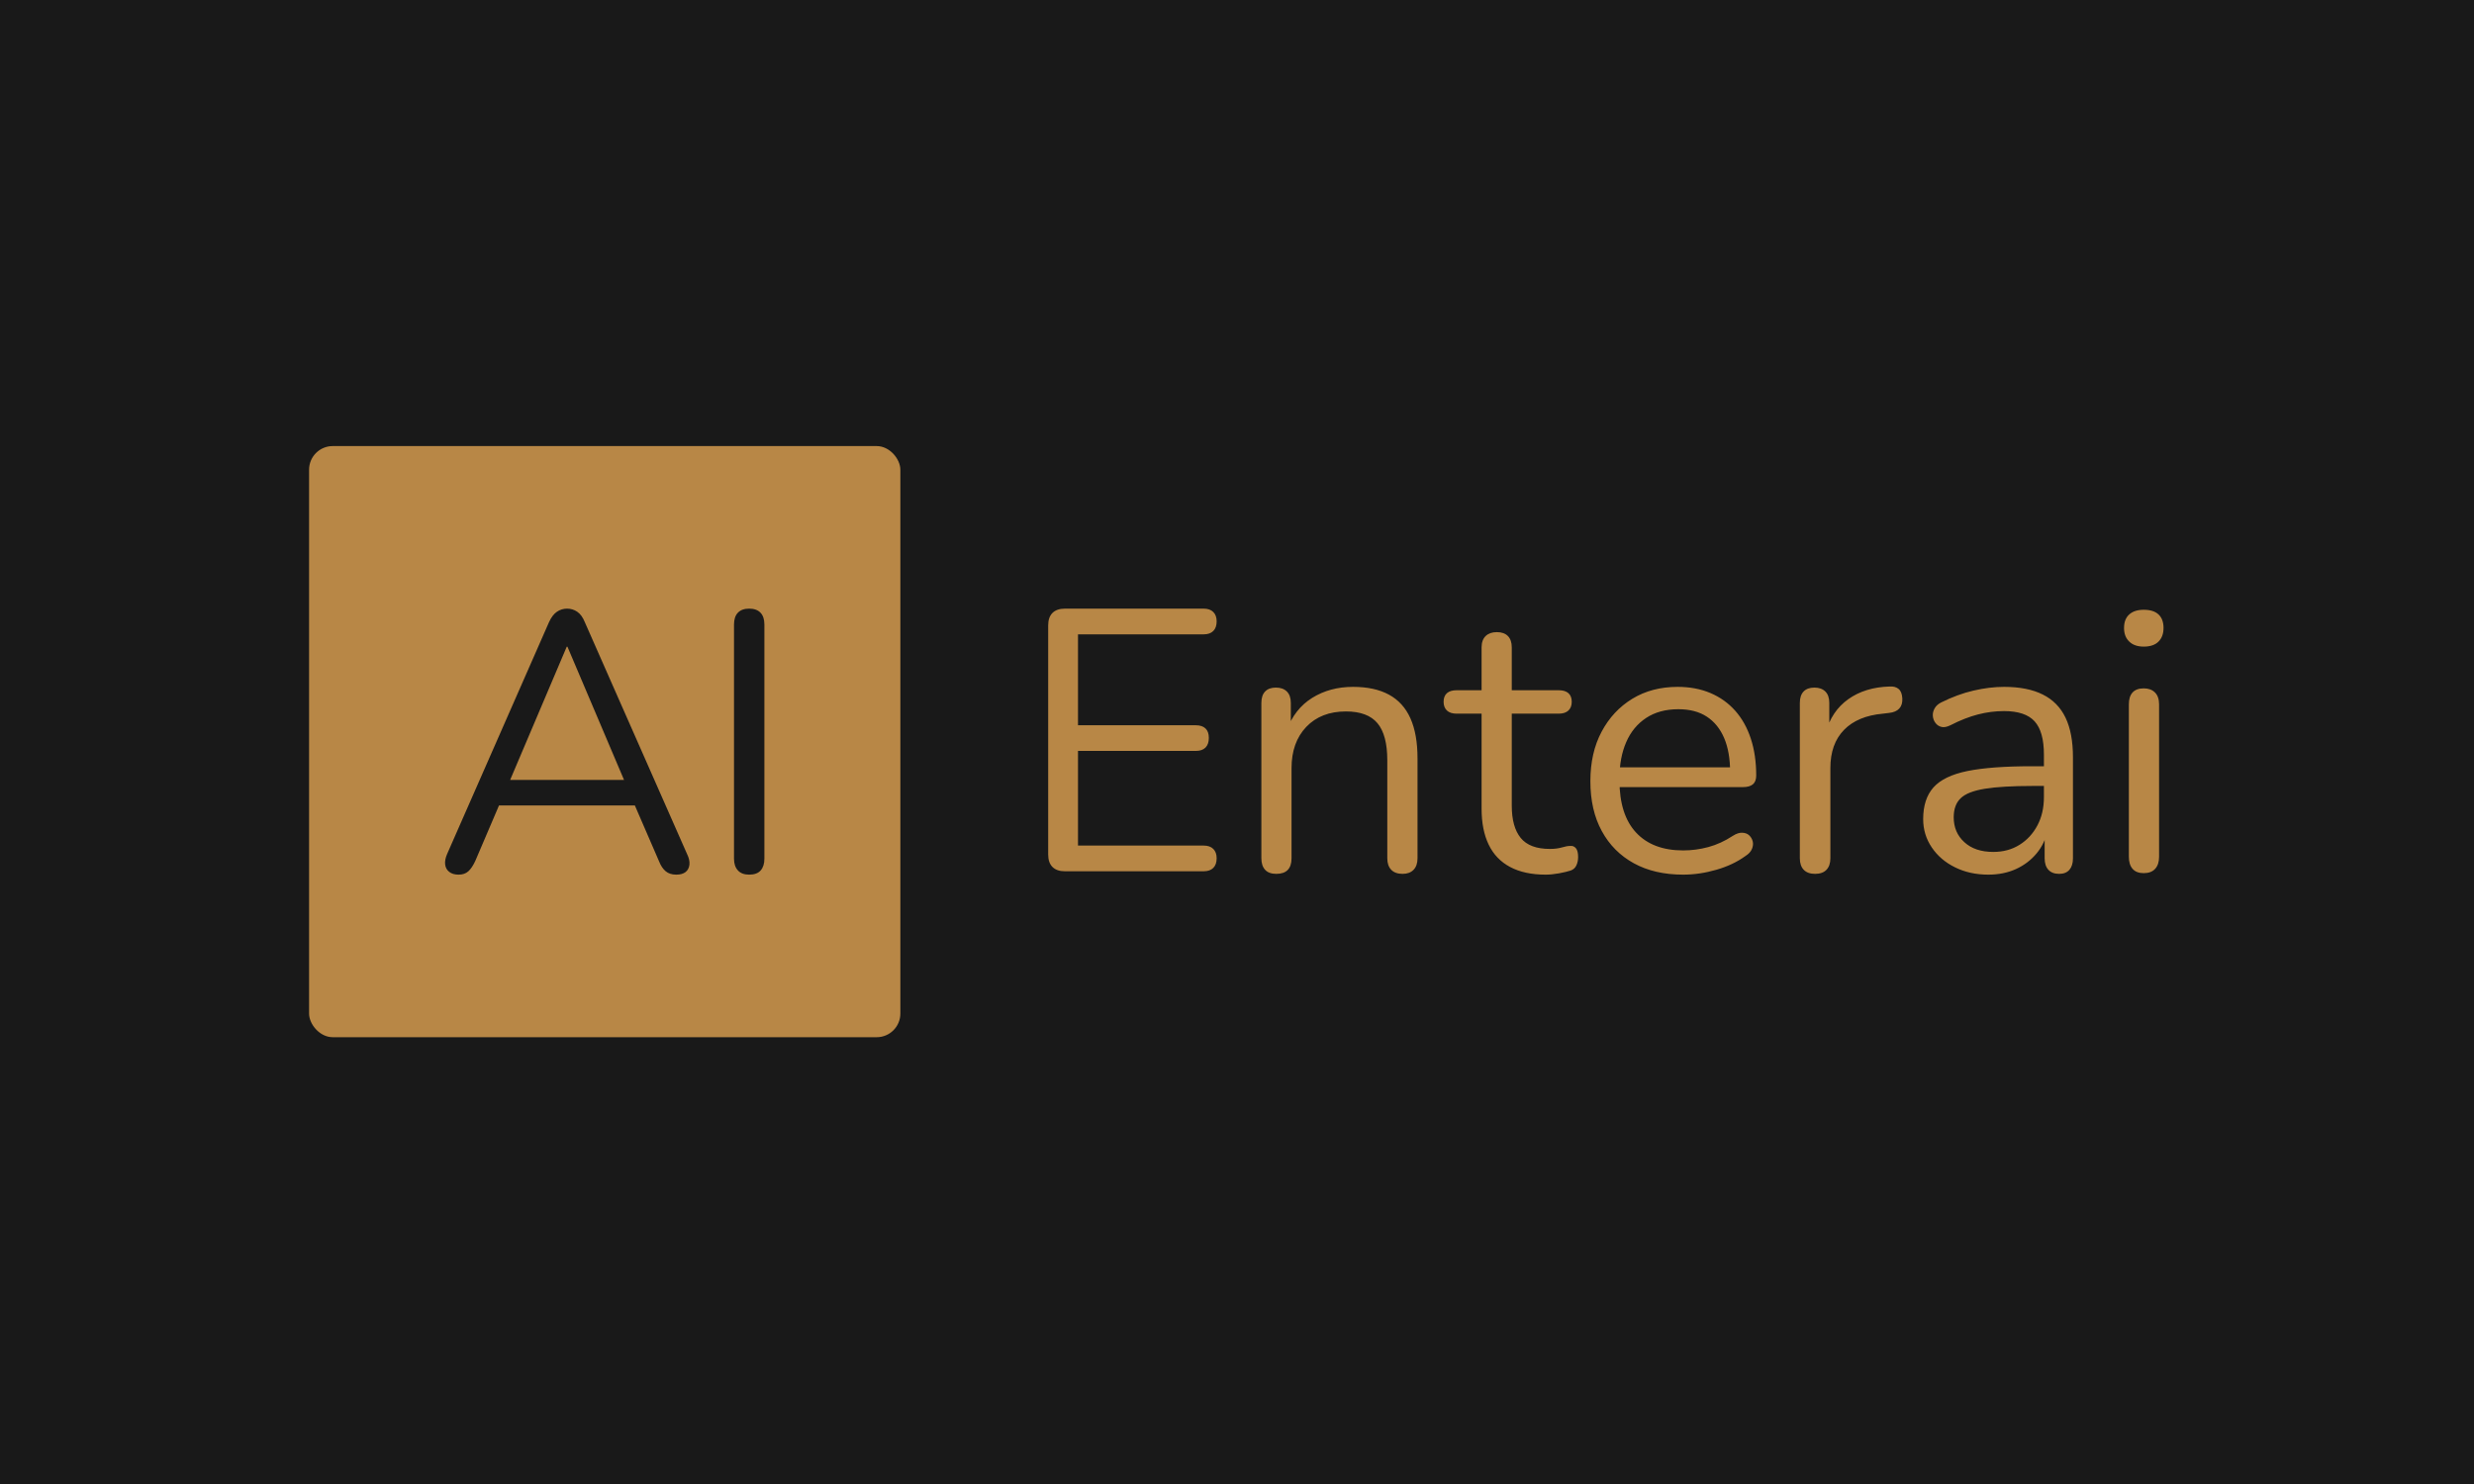 <svg xmlns="http://www.w3.org/2000/svg" version="1.1" xmlns:xlink="http://www.w3.org/1999/xlink" xmlns:svgjs="http://svgjs.dev/svgjs" width="100%" height="100%" viewBox="0 0 1000 600"><rect width="1000" height="600" x="0" y="0" fill="#191919"/><g><rect width="333.333" height="333.333" rx="13.333" ry="13.333" y="196.461" fill="#b88746" transform="matrix(0.717,0,0,0.717,0,39.49)" x="174.239"/><path d="M258.545 438.128L258.545 438.128Q255.212 438.128 253.241 436.563Q251.242 434.998 250.952 432.39Q250.633 429.782 252.082 426.449L252.082 426.449L309.462 295.837Q311.346 291.664 313.954 289.896Q316.563 288.128 319.692 288.128L319.692 288.128Q322.822 288.128 325.43 289.896Q328.039 291.664 329.719 295.837L329.719 295.837L387.302 426.449Q388.954 429.782 388.665 432.506Q388.346 435.23 386.462 436.679Q384.578 438.128 381.246 438.128L381.246 438.128Q377.478 438.128 375.189 436.157Q372.899 434.187 371.45 430.419L371.45 430.419L356.004 394.745L364.35 399.121L274.629 399.121L283.178 394.745L267.934 430.419Q266.08 434.39 263.993 436.273Q261.906 438.128 258.545 438.128ZM319.895 309.602L319.49 309.602L285.902 388.688L280.888 384.718L358.091 384.718L353.483 388.688L319.895 309.602ZM422.339 438.128L422.339 438.128Q418.166 438.128 415.993 435.752Q413.79 433.346 413.79 429.173L413.79 429.173L413.79 297.083Q413.79 292.707 415.993 290.418Q418.166 288.128 422.339 288.128L422.339 288.128Q426.512 288.128 428.715 290.418Q430.917 292.707 430.917 297.083L430.917 297.083L430.917 429.173Q430.917 433.346 428.831 435.752Q426.744 438.128 422.339 438.128Z " fill="#191919" transform="matrix(0.717,0,0,0.717,0,39.49)"/><path d="M678.525 436.232L600.359 436.232Q595.749 436.232 593.328 433.81Q590.906 431.388 590.906 426.778L590.906 426.778L590.906 297.582Q590.906 292.972 593.328 290.55Q595.749 288.128 600.359 288.128L600.359 288.128L678.525 288.128Q682.085 288.128 683.981 290.025Q685.878 291.921 685.878 295.277L685.878 295.277Q685.878 298.836 683.981 300.733Q682.085 302.629 678.525 302.629L678.525 302.629L607.712 302.629L607.712 353.894L674.119 353.894Q677.679 353.894 679.575 355.673Q681.472 357.453 681.472 361.013L681.472 361.013Q681.472 364.602 679.575 366.498Q677.679 368.365 674.119 368.365L674.119 368.365L607.712 368.365L607.712 421.731L678.525 421.731Q682.085 421.731 683.981 423.627Q685.878 425.524 685.878 428.879L685.878 428.879Q685.878 432.439 683.981 434.335Q682.085 436.232 678.525 436.232L678.525 436.232ZM719.49 437.69L719.49 437.69Q715.288 437.69 713.188 435.385Q711.087 433.08 711.087 428.879L711.087 428.879L711.087 341.289Q711.087 337.087 713.188 334.87Q715.288 332.653 719.286 332.653L719.286 332.653Q723.254 332.653 725.471 334.87Q727.689 337.087 727.689 341.289L727.689 341.289L727.689 359.35L725.354 356.811Q729.789 344.644 739.768 338.43Q749.747 332.244 762.76 332.244L762.76 332.244Q774.956 332.244 783.038 336.65Q791.12 341.056 795.117 349.984Q799.114 358.912 799.114 372.567L799.114 372.567L799.114 428.879Q799.114 433.08 796.897 435.385Q794.679 437.69 790.711 437.69L790.711 437.69Q786.51 437.69 784.292 435.385Q782.075 433.08 782.075 428.879L782.075 428.879L782.075 373.617Q782.075 359.35 776.531 352.726Q770.958 346.103 758.762 346.103L758.762 346.103Q744.699 346.103 736.383 354.827Q728.097 363.551 728.097 378.052L728.097 378.052L728.097 428.879Q728.097 437.69 719.49 437.69ZM871.357 438.128L871.357 438.128Q859.395 438.128 851.312 433.81Q843.23 429.521 839.233 421.205Q835.236 412.919 835.236 400.927L835.236 400.927L835.236 347.358L821.172 347.358Q817.584 347.358 815.687 345.578Q813.82 343.798 813.82 340.647L813.82 340.647Q813.82 337.496 815.687 335.804Q817.584 334.141 821.172 334.141L821.172 334.141L835.236 334.141L835.236 309.982Q835.236 305.78 837.541 303.563Q839.846 301.375 843.843 301.375L843.843 301.375Q847.84 301.375 850.058 303.563Q852.246 305.78 852.246 309.982L852.246 309.982L852.246 334.141L878.71 334.141Q882.299 334.141 884.195 335.804Q886.062 337.496 886.062 340.647L886.062 340.647Q886.062 343.798 884.195 345.578Q882.299 347.358 878.71 347.358L878.71 347.358L852.246 347.358L852.246 399.264Q852.246 411.227 857.294 417.441Q862.341 423.627 873.691 423.627L873.691 423.627Q877.659 423.627 880.519 422.781Q883.349 421.935 885.246 421.935L885.246 421.935Q887.113 421.731 888.397 423.219Q889.651 424.677 889.651 428.237L889.651 428.237Q889.651 430.775 888.688 432.876Q887.755 434.977 885.45 435.823L885.45 435.823Q882.911 436.64 878.827 437.399Q874.742 438.128 871.357 438.128ZM948.881 438.128L948.881 438.128Q932.717 438.128 921.046 431.709Q909.404 425.319 902.985 413.532Q896.566 401.773 896.566 385.405L896.566 385.405Q896.566 369.416 902.869 357.57Q909.171 345.695 920.2 338.955Q931.229 332.244 945.73 332.244L945.73 332.244Q956.029 332.244 964.228 335.716Q972.427 339.188 978.204 345.695Q983.981 352.201 987.016 361.45Q990.05 370.7 990.05 382.254L990.05 382.254Q990.05 385.609 988.183 387.185Q986.286 388.76 982.697 388.76L982.697 388.76L909.608 388.76L909.608 377.615L978.729 377.615L975.345 380.357Q975.345 369.007 971.989 361.129Q968.634 353.252 962.215 349.05Q955.825 344.849 946.168 344.849L946.168 344.849Q935.43 344.849 927.99 349.78Q920.521 354.71 916.757 363.434Q912.964 372.158 912.964 383.713L912.964 383.713L912.964 384.967Q912.964 404.312 922.301 414.378Q931.666 424.473 948.881 424.473L948.881 424.473Q956.029 424.473 963.061 422.577Q970.093 420.68 976.833 416.274L976.833 416.274Q979.78 414.378 982.172 414.495Q984.594 414.582 986.082 415.953Q987.541 417.325 988.066 419.309Q988.591 421.322 987.658 423.627Q986.695 425.932 983.981 427.624L983.981 427.624Q977.037 432.672 967.584 435.385Q958.13 438.128 948.881 438.128ZM1023.254 437.69L1023.254 437.69Q1019.052 437.69 1016.835 435.385Q1014.646 433.08 1014.646 428.879L1014.646 428.879L1014.646 341.289Q1014.646 337.087 1016.747 334.87Q1018.848 332.653 1022.845 332.653L1022.845 332.653Q1026.813 332.653 1029.031 334.87Q1031.248 337.087 1031.248 341.289L1031.248 341.289L1031.248 358.299L1029.147 358.299Q1032.503 345.899 1041.956 339.188Q1051.41 332.448 1065.269 332.04L1065.269 332.04Q1068.42 331.836 1070.317 333.411Q1072.213 334.987 1072.417 338.751L1072.417 338.751Q1072.622 342.339 1070.725 344.44Q1068.828 346.541 1064.86 346.949L1064.86 346.949L1061.476 347.358Q1047.208 348.642 1039.535 356.519Q1031.861 364.397 1031.861 378.052L1031.861 378.052L1031.861 428.879Q1031.861 433.08 1029.673 435.385Q1027.455 437.69 1023.254 437.69ZM1120.939 438.128L1120.939 438.128Q1110.435 438.128 1102.149 434.014Q1093.833 429.929 1089.019 422.781Q1084.176 415.632 1084.176 406.821L1084.176 406.821Q1084.176 395.471 1089.953 388.965Q1095.73 382.458 1109.064 379.715Q1122.398 377.002 1145.506 377.002L1145.506 377.002L1154.96 377.002L1154.96 388.118L1145.74 388.118Q1128.7 388.118 1118.955 389.694Q1109.181 391.27 1105.3 395.063Q1101.39 398.826 1101.39 405.771L1101.39 405.771Q1101.39 414.378 1107.401 419.834Q1113.382 425.319 1123.682 425.319L1123.682 425.319Q1132.085 425.319 1138.474 421.322Q1144.893 417.325 1148.57 410.381Q1152.246 403.466 1152.246 394.421L1152.246 394.421L1152.246 370.466Q1152.246 357.453 1146.994 351.676Q1141.742 345.899 1129.75 345.899L1129.75 345.899Q1122.398 345.899 1115.045 347.795Q1107.693 349.692 1099.523 353.894L1099.523 353.894Q1096.576 355.352 1094.475 354.827Q1092.374 354.302 1091.12 352.61Q1089.836 350.947 1089.632 348.729Q1089.428 346.541 1090.595 344.44Q1091.733 342.339 1094.271 341.056L1094.271 341.056Q1103.491 336.446 1112.536 334.345Q1121.581 332.244 1129.75 332.244L1129.75 332.244Q1142.997 332.244 1151.604 336.562Q1160.211 340.851 1164.413 349.575Q1168.615 358.299 1168.615 371.954L1168.615 371.954L1168.615 428.879Q1168.615 433.08 1166.63 435.385Q1164.646 437.69 1160.853 437.69L1160.853 437.69Q1156.856 437.69 1154.755 435.385Q1152.655 433.08 1152.655 428.879L1152.655 428.879L1152.655 412.481L1154.551 412.481Q1152.859 420.476 1148.132 426.136Q1143.405 431.826 1136.49 434.977Q1129.546 438.128 1120.939 438.128ZM1208.529 437.282L1208.529 437.282Q1204.327 437.282 1202.227 434.86Q1200.126 432.439 1200.126 428.033L1200.126 428.033L1200.126 342.106Q1200.126 337.7 1202.227 335.395Q1204.327 333.09 1208.529 333.09L1208.529 333.09Q1212.526 333.09 1214.831 335.395Q1217.165 337.7 1217.165 342.106L1217.165 342.106L1217.165 428.033Q1217.165 432.439 1214.948 434.86Q1212.73 437.282 1208.529 437.282ZM1208.529 309.544L1208.529 309.544Q1203.277 309.544 1200.359 306.714Q1197.412 303.884 1197.412 299.04L1197.412 299.04Q1197.412 294.022 1200.359 291.396Q1203.277 288.77 1208.529 288.77L1208.529 288.77Q1214.014 288.77 1216.844 291.396Q1219.675 294.022 1219.675 299.04L1219.675 299.04Q1219.675 303.884 1216.844 306.714Q1214.014 309.544 1208.529 309.544Z " fill="#b88746" transform="matrix(0.717,0,0,0.717,0,39.49)"/></g></svg>